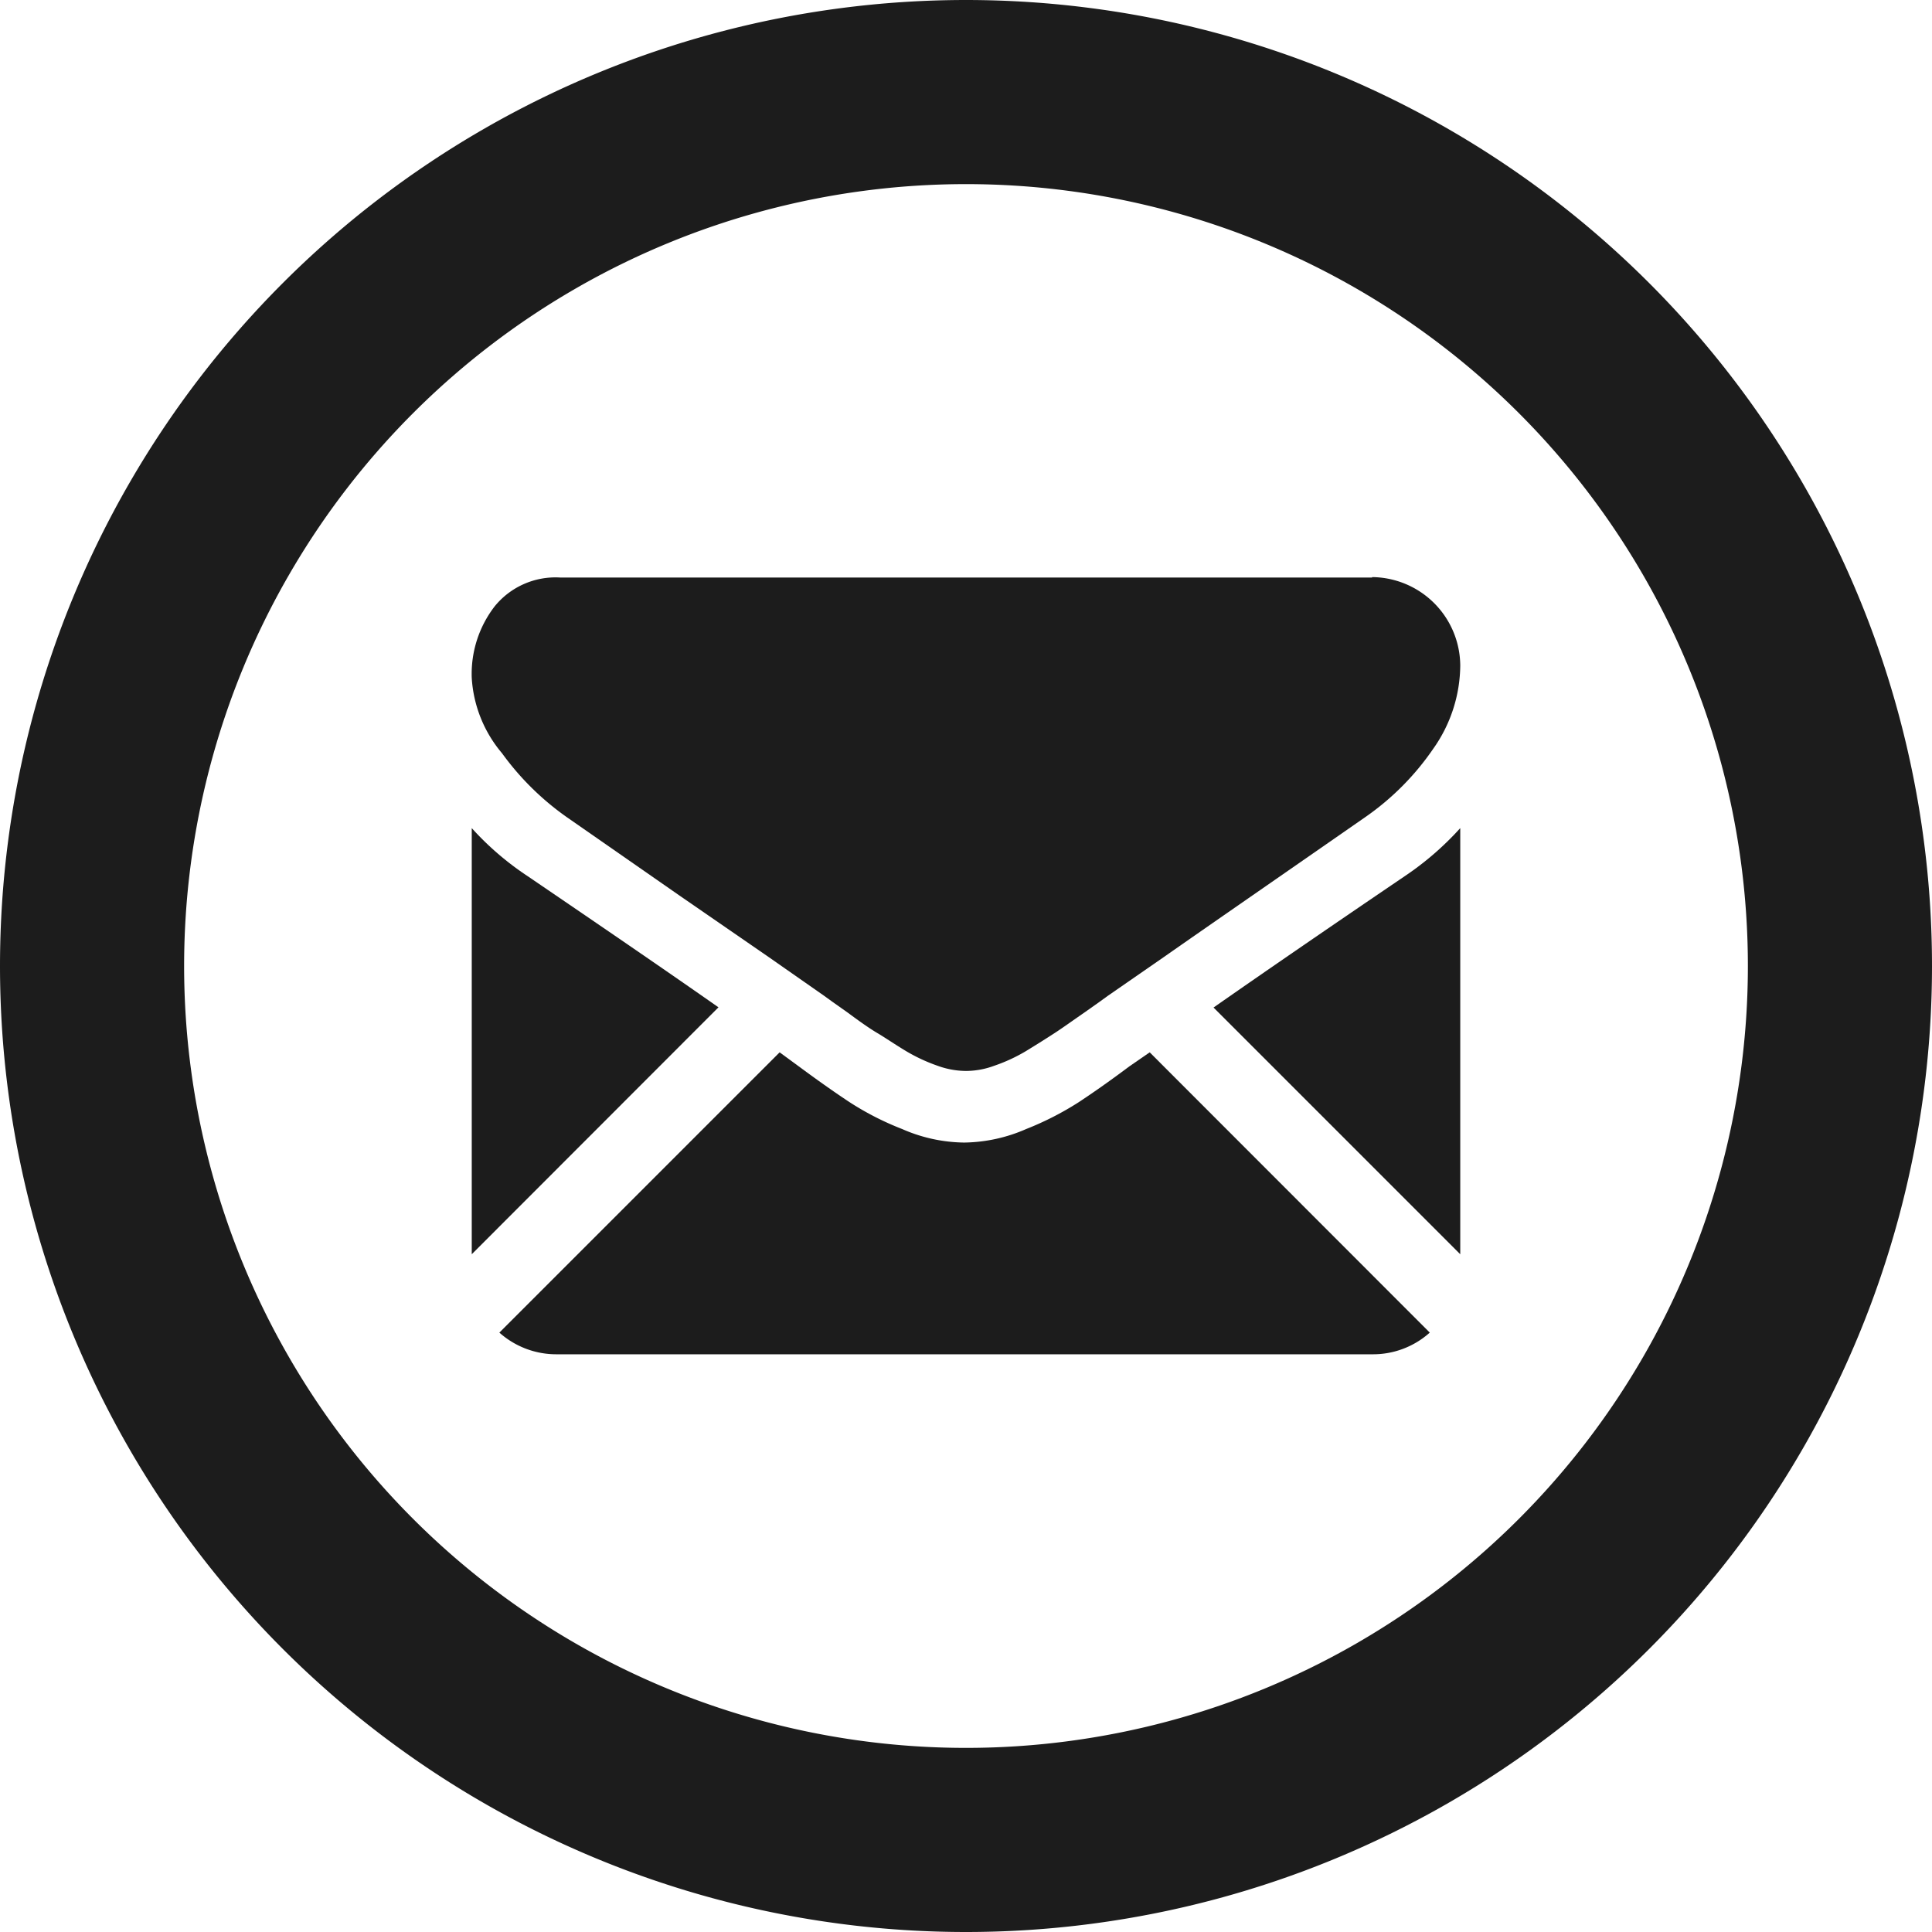 <svg xmlns="http://www.w3.org/2000/svg" viewBox="0 0 94.44 94.44"><defs><style>.cls-1{fill:none;stroke:#1c1c1c;stroke-miterlimit:10;stroke-width:9px;}.cls-2{fill:#1c1c1c;}</style></defs><title>email_2</title><g id="Layer_2" data-name="Layer 2"><g id="OBJECTS"><path class="cls-1" d="M47.22,89.94h0A42.72,42.72,0,0,1,4.5,47.22h0A42.72,42.72,0,0,1,47.22,4.5h0A42.72,42.72,0,0,1,89.94,47.22h0A42.72,42.72,0,0,1,47.22,89.94Z"/><path class="cls-2" d="M67.07,66.2a4.15,4.15,0,0,0,2.82-1.06L56.2,51.44l-1,.69c-1,.75-1.85,1.34-2.49,1.76a14.9,14.9,0,0,1-2.55,1.3,7.77,7.77,0,0,1-3,.66h-.06a7.73,7.73,0,0,1-3-.66,14.18,14.18,0,0,1-2.55-1.3c-.64-.42-1.47-1-2.5-1.76l-.94-.69-13.7,13.7a4.18,4.18,0,0,0,2.83,1.06Z"/><path class="cls-2" d="M25.78,42.82a14.28,14.28,0,0,1-2.72-2.34V61.31L35.12,49.24C32.71,47.55,29.6,45.42,25.78,42.82Z"/><path class="cls-2" d="M68.68,42.82q-5.51,3.74-9.36,6.43L71.38,61.31V40.48A14.66,14.66,0,0,1,68.68,42.82Z"/><path class="cls-2" d="M67.07,28.23H27.37a3.83,3.83,0,0,0-3.19,1.41,5.4,5.4,0,0,0-1.12,3.5,6.28,6.28,0,0,0,1.48,3.68,13.48,13.48,0,0,0,3.16,3.12l5.52,3.84,4.35,3,2.72,1.9.4.29.75.53c.58.43,1.06.77,1.45,1s.85.55,1.4.88a8.42,8.42,0,0,0,1.55.72,4.13,4.13,0,0,0,1.35.25h.06a4,4,0,0,0,1.34-.25,8.19,8.19,0,0,0,1.56-.72c.54-.33,1-.62,1.4-.88s.87-.6,1.45-1l.75-.53.4-.29,2.73-1.89c2.23-1.56,5.53-3.84,9.89-6.87a13,13,0,0,0,3.29-3.32,7.12,7.12,0,0,0,1.32-4.07,4.35,4.35,0,0,0-4.31-4.32Z"/></g></g></svg>